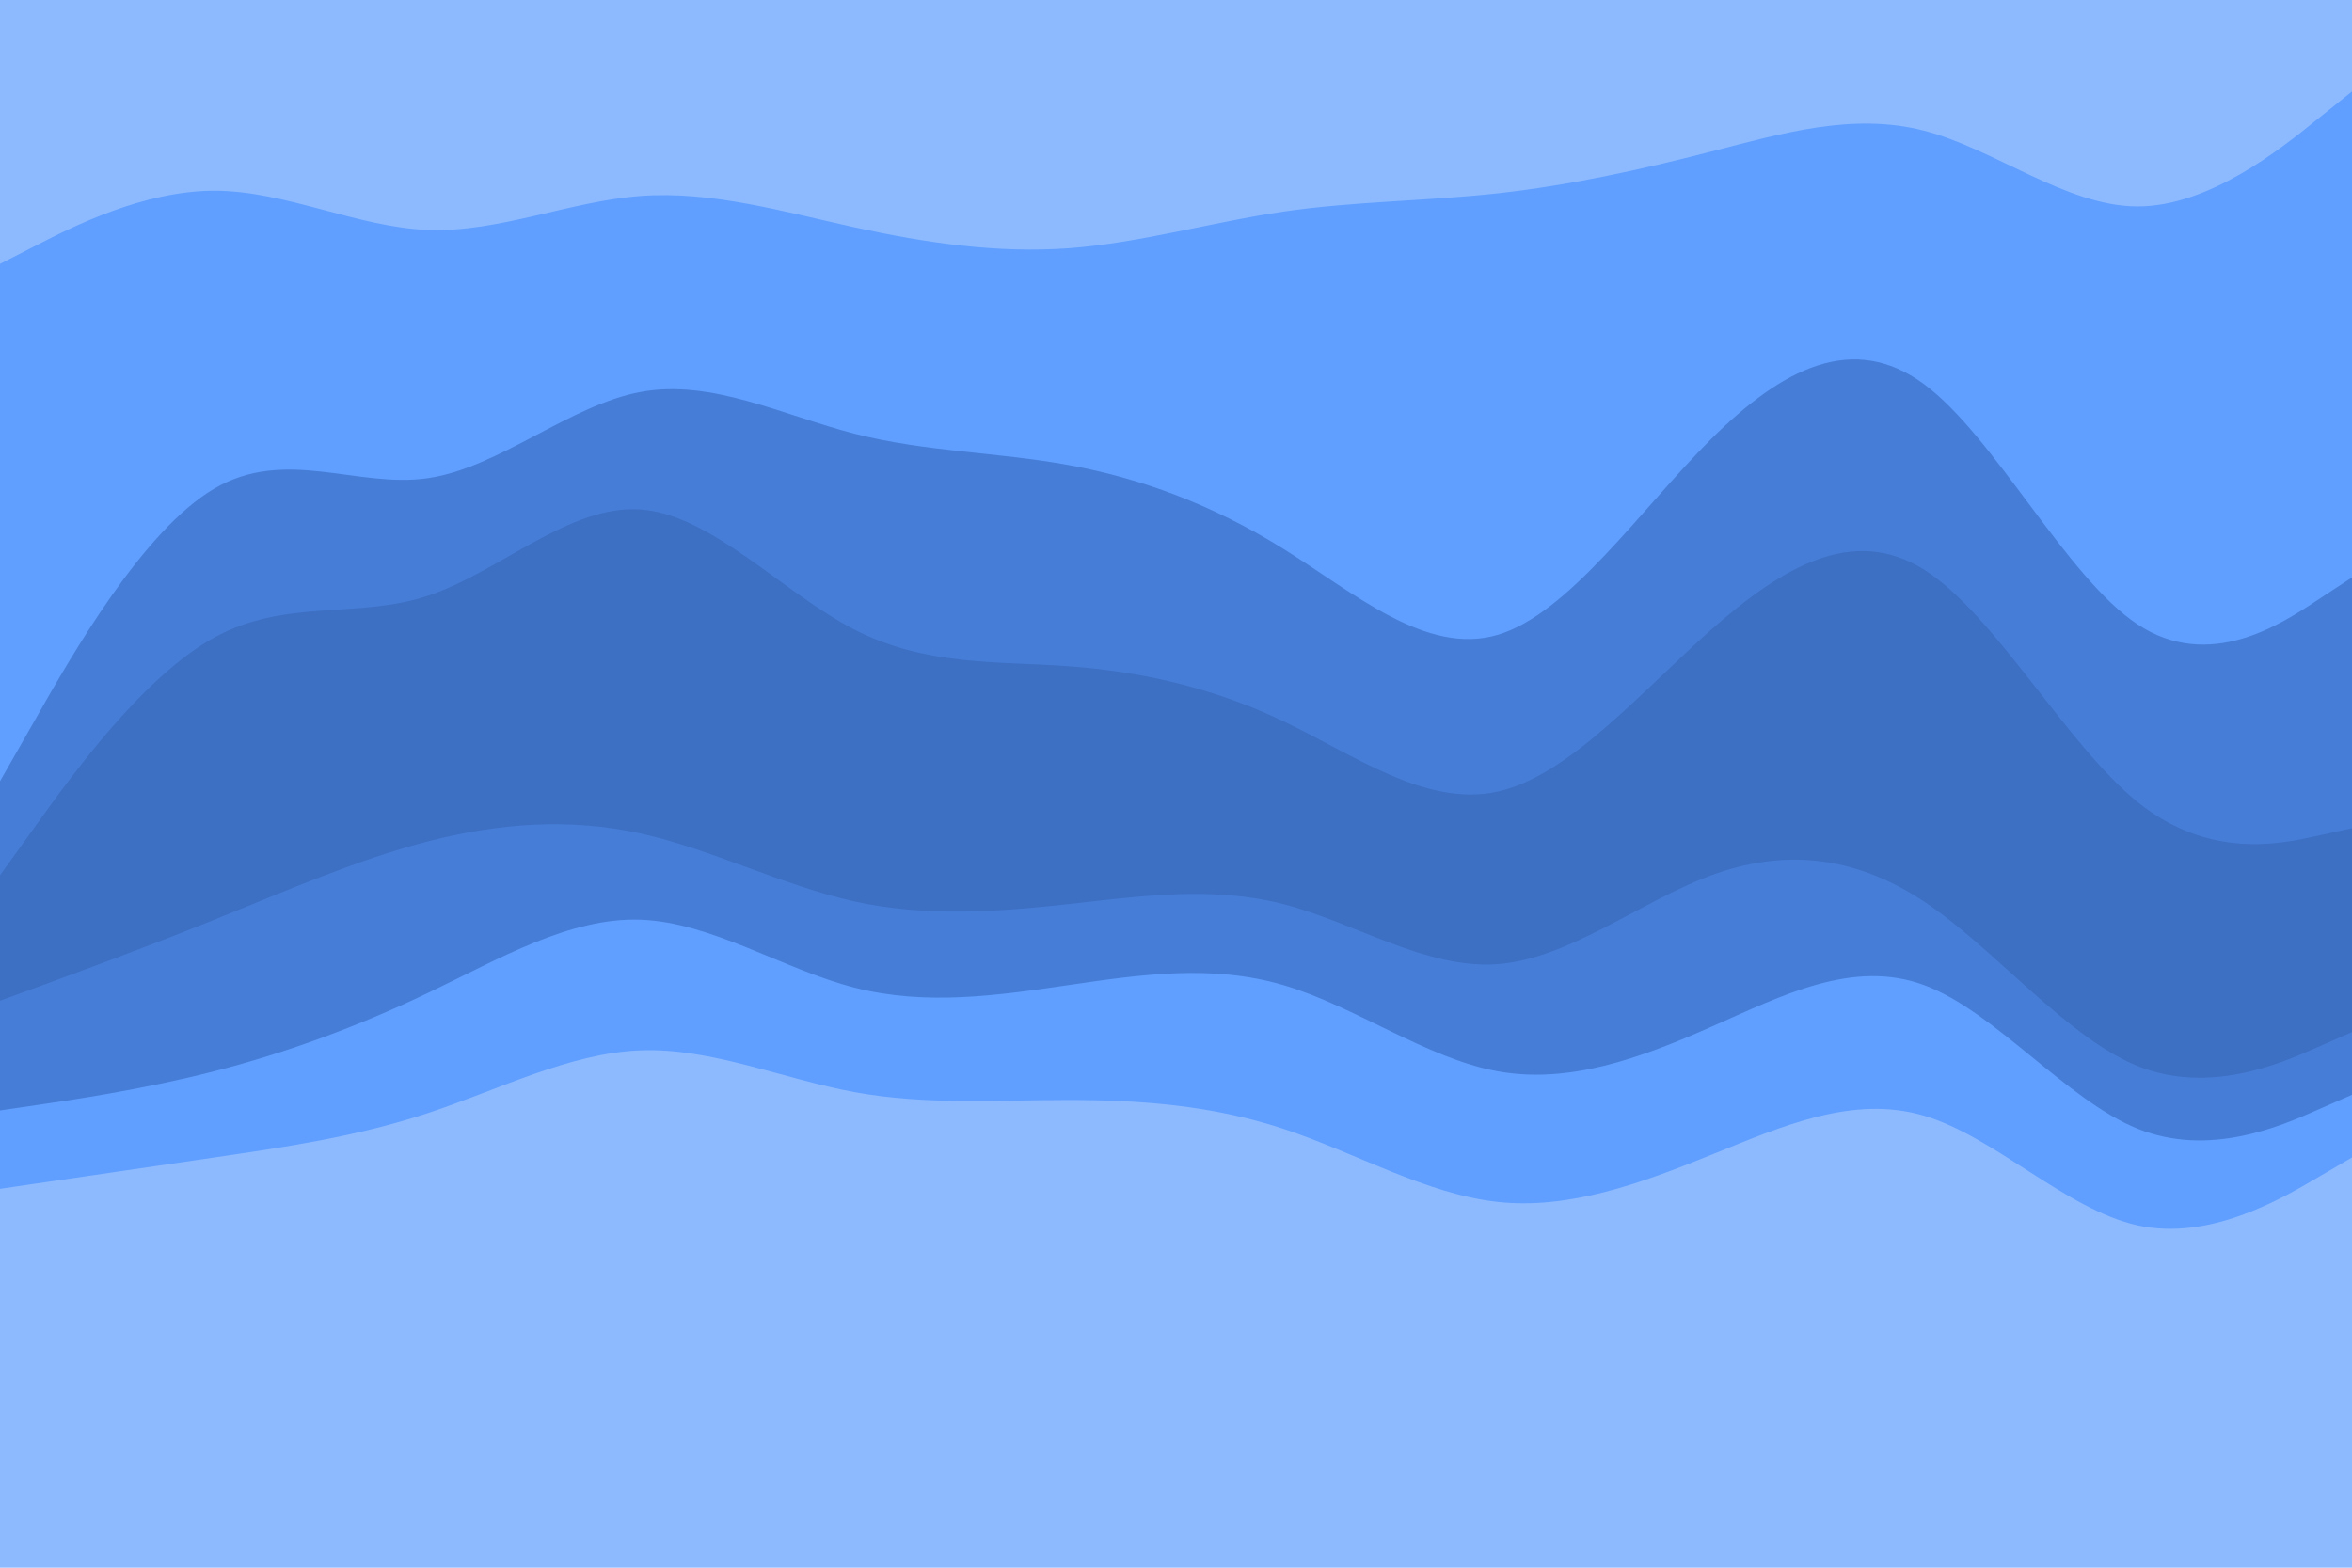 <svg id="visual" viewBox="0 0 900 600" width="900" height="600" xmlns="http://www.w3.org/2000/svg" xmlns:xlink="http://www.w3.org/1999/xlink" version="1.1"><path d="M0 103L13.7 96C27.3 89 54.7 75 82 75C109.3 75 136.7 89 163.8 90C191 91 218 79 245.2 77C272.3 75 299.7 83 327 89C354.3 95 381.7 99 409 97C436.3 95 463.7 87 491 83C518.3 79 545.7 79 573 76C600.3 73 627.7 67 654.8 60C682 53 709 45 736.2 52C763.3 59 790.7 81 818 81C845.3 81 872.7 59 886.3 48L900 37L900 0L886.3 0C872.7 0 845.3 0 818 0C790.7 0 763.3 0 736.2 0C709 0 682 0 654.8 0C627.7 0 600.3 0 573 0C545.7 0 518.3 0 491 0C463.7 0 436.3 0 409 0C381.7 0 354.3 0 327 0C299.7 0 272.3 0 245.2 0C218 0 191 0 163.8 0C136.7 0 109.3 0 82 0C54.7 0 27.3 0 13.7 0L0 0Z" fill="#8dbaff"></path><path d="M0 301L13.7 277C27.3 253 54.7 205 82 189C109.3 173 136.7 189 163.8 185C191 181 218 157 245.2 152C272.3 147 299.7 161 327 168C354.3 175 381.7 175 409 180C436.3 185 463.7 195 491 212C518.3 229 545.7 253 573 245C600.3 237 627.7 197 654.8 170C682 143 709 129 736.2 149C763.3 169 790.7 223 818 241C845.3 259 872.7 241 886.3 232L900 223L900 35L886.3 46C872.7 57 845.3 79 818 79C790.7 79 763.3 57 736.2 50C709 43 682 51 654.8 58C627.7 65 600.3 71 573 74C545.7 77 518.3 77 491 81C463.7 85 436.3 93 409 95C381.7 97 354.3 93 327 87C299.7 81 272.3 73 245.2 75C218 77 191 89 163.8 88C136.7 87 109.3 73 82 73C54.7 73 27.3 87 13.7 94L0 101Z" fill="#609fff"></path><path d="M0 337L13.7 318C27.3 299 54.7 261 82 246C109.3 231 136.7 239 163.8 230C191 221 218 195 245.2 197C272.3 199 299.7 229 327 243C354.3 257 381.7 255 409 257C436.3 259 463.7 265 491 278C518.3 291 545.7 311 573 305C600.3 299 627.7 267 654.8 243C682 219 709 203 736.2 220C763.3 237 790.7 287 818 309C845.3 331 872.7 325 886.3 322L900 319L900 221L886.3 230C872.7 239 845.3 257 818 239C790.7 221 763.3 167 736.2 147C709 127 682 141 654.8 168C627.7 195 600.3 235 573 243C545.7 251 518.3 227 491 210C463.7 193 436.3 183 409 178C381.7 173 354.3 173 327 166C299.7 159 272.3 145 245.2 150C218 155 191 179 163.8 183C136.7 187 109.3 171 82 187C54.7 203 27.3 251 13.7 275L0 299Z" fill="#467dd7"></path><path d="M0 385L13.7 380C27.3 375 54.7 365 82 354C109.3 343 136.7 331 163.8 324C191 317 218 315 245.2 321C272.3 327 299.7 341 327 347C354.3 353 381.7 351 409 348C436.3 345 463.7 341 491 348C518.3 355 545.7 373 573 371C600.3 369 627.7 347 654.8 337C682 327 709 329 736.2 347C763.3 365 790.7 399 818 410C845.3 421 872.7 409 886.3 403L900 397L900 317L886.3 320C872.7 323 845.3 329 818 307C790.7 285 763.3 235 736.2 218C709 201 682 217 654.8 241C627.7 265 600.3 297 573 303C545.7 309 518.3 289 491 276C463.7 263 436.3 257 409 255C381.7 253 354.3 255 327 241C299.7 227 272.3 197 245.2 195C218 193 191 219 163.8 228C136.7 237 109.3 229 82 244C54.7 259 27.3 297 13.7 316L0 335Z" fill="#3d6fc3"></path><path d="M0 427L13.7 425C27.3 423 54.7 419 82 412C109.3 405 136.7 395 163.8 382C191 369 218 353 245.2 354C272.3 355 299.7 373 327 380C354.3 387 381.7 383 409 379C436.3 375 463.7 371 491 379C518.3 387 545.7 407 573 412C600.3 417 627.7 407 654.8 395C682 383 709 369 736.2 379C763.3 389 790.7 423 818 434C845.3 445 872.7 433 886.3 427L900 421L900 395L886.3 401C872.7 407 845.3 419 818 408C790.7 397 763.3 363 736.2 345C709 327 682 325 654.8 335C627.7 345 600.3 367 573 369C545.7 371 518.3 353 491 346C463.7 339 436.3 343 409 346C381.7 349 354.3 351 327 345C299.7 339 272.3 325 245.2 319C218 313 191 315 163.8 322C136.7 329 109.3 341 82 352C54.7 363 27.3 373 13.7 378L0 383Z" fill="#467dd7"></path><path d="M0 457L13.7 455C27.3 453 54.7 449 82 445C109.3 441 136.7 437 163.8 428C191 419 218 405 245.2 404C272.3 403 299.7 415 327 420C354.3 425 381.7 423 409 423C436.3 423 463.7 425 491 434C518.3 443 545.7 459 573 462C600.3 465 627.7 455 654.8 444C682 433 709 421 736.2 429C763.3 437 790.7 465 818 471C845.3 477 872.7 461 886.3 453L900 445L900 419L886.3 425C872.7 431 845.3 443 818 432C790.7 421 763.3 387 736.2 377C709 367 682 381 654.8 393C627.7 405 600.3 415 573 410C545.7 405 518.3 385 491 377C463.7 369 436.3 373 409 377C381.7 381 354.3 385 327 378C299.7 371 272.3 353 245.2 352C218 351 191 367 163.8 380C136.7 393 109.3 403 82 410C54.7 417 27.3 421 13.7 423L0 425Z" fill="#609fff"></path><path d="M0 601L13.7 601C27.3 601 54.7 601 82 601C109.3 601 136.7 601 163.8 601C191 601 218 601 245.2 601C272.3 601 299.7 601 327 601C354.3 601 381.7 601 409 601C436.3 601 463.7 601 491 601C518.3 601 545.7 601 573 601C600.3 601 627.7 601 654.8 601C682 601 709 601 736.2 601C763.3 601 790.7 601 818 601C845.3 601 872.7 601 886.3 601L900 601L900 443L886.3 451C872.7 459 845.3 475 818 469C790.7 463 763.3 435 736.2 427C709 419 682 431 654.8 442C627.7 453 600.3 463 573 460C545.7 457 518.3 441 491 432C463.7 423 436.3 421 409 421C381.7 421 354.3 423 327 418C299.7 413 272.3 401 245.2 402C218 403 191 417 163.8 426C136.7 435 109.3 439 82 443C54.7 447 27.3 451 13.7 453L0 455Z" fill="#8dbaff"></path></svg>